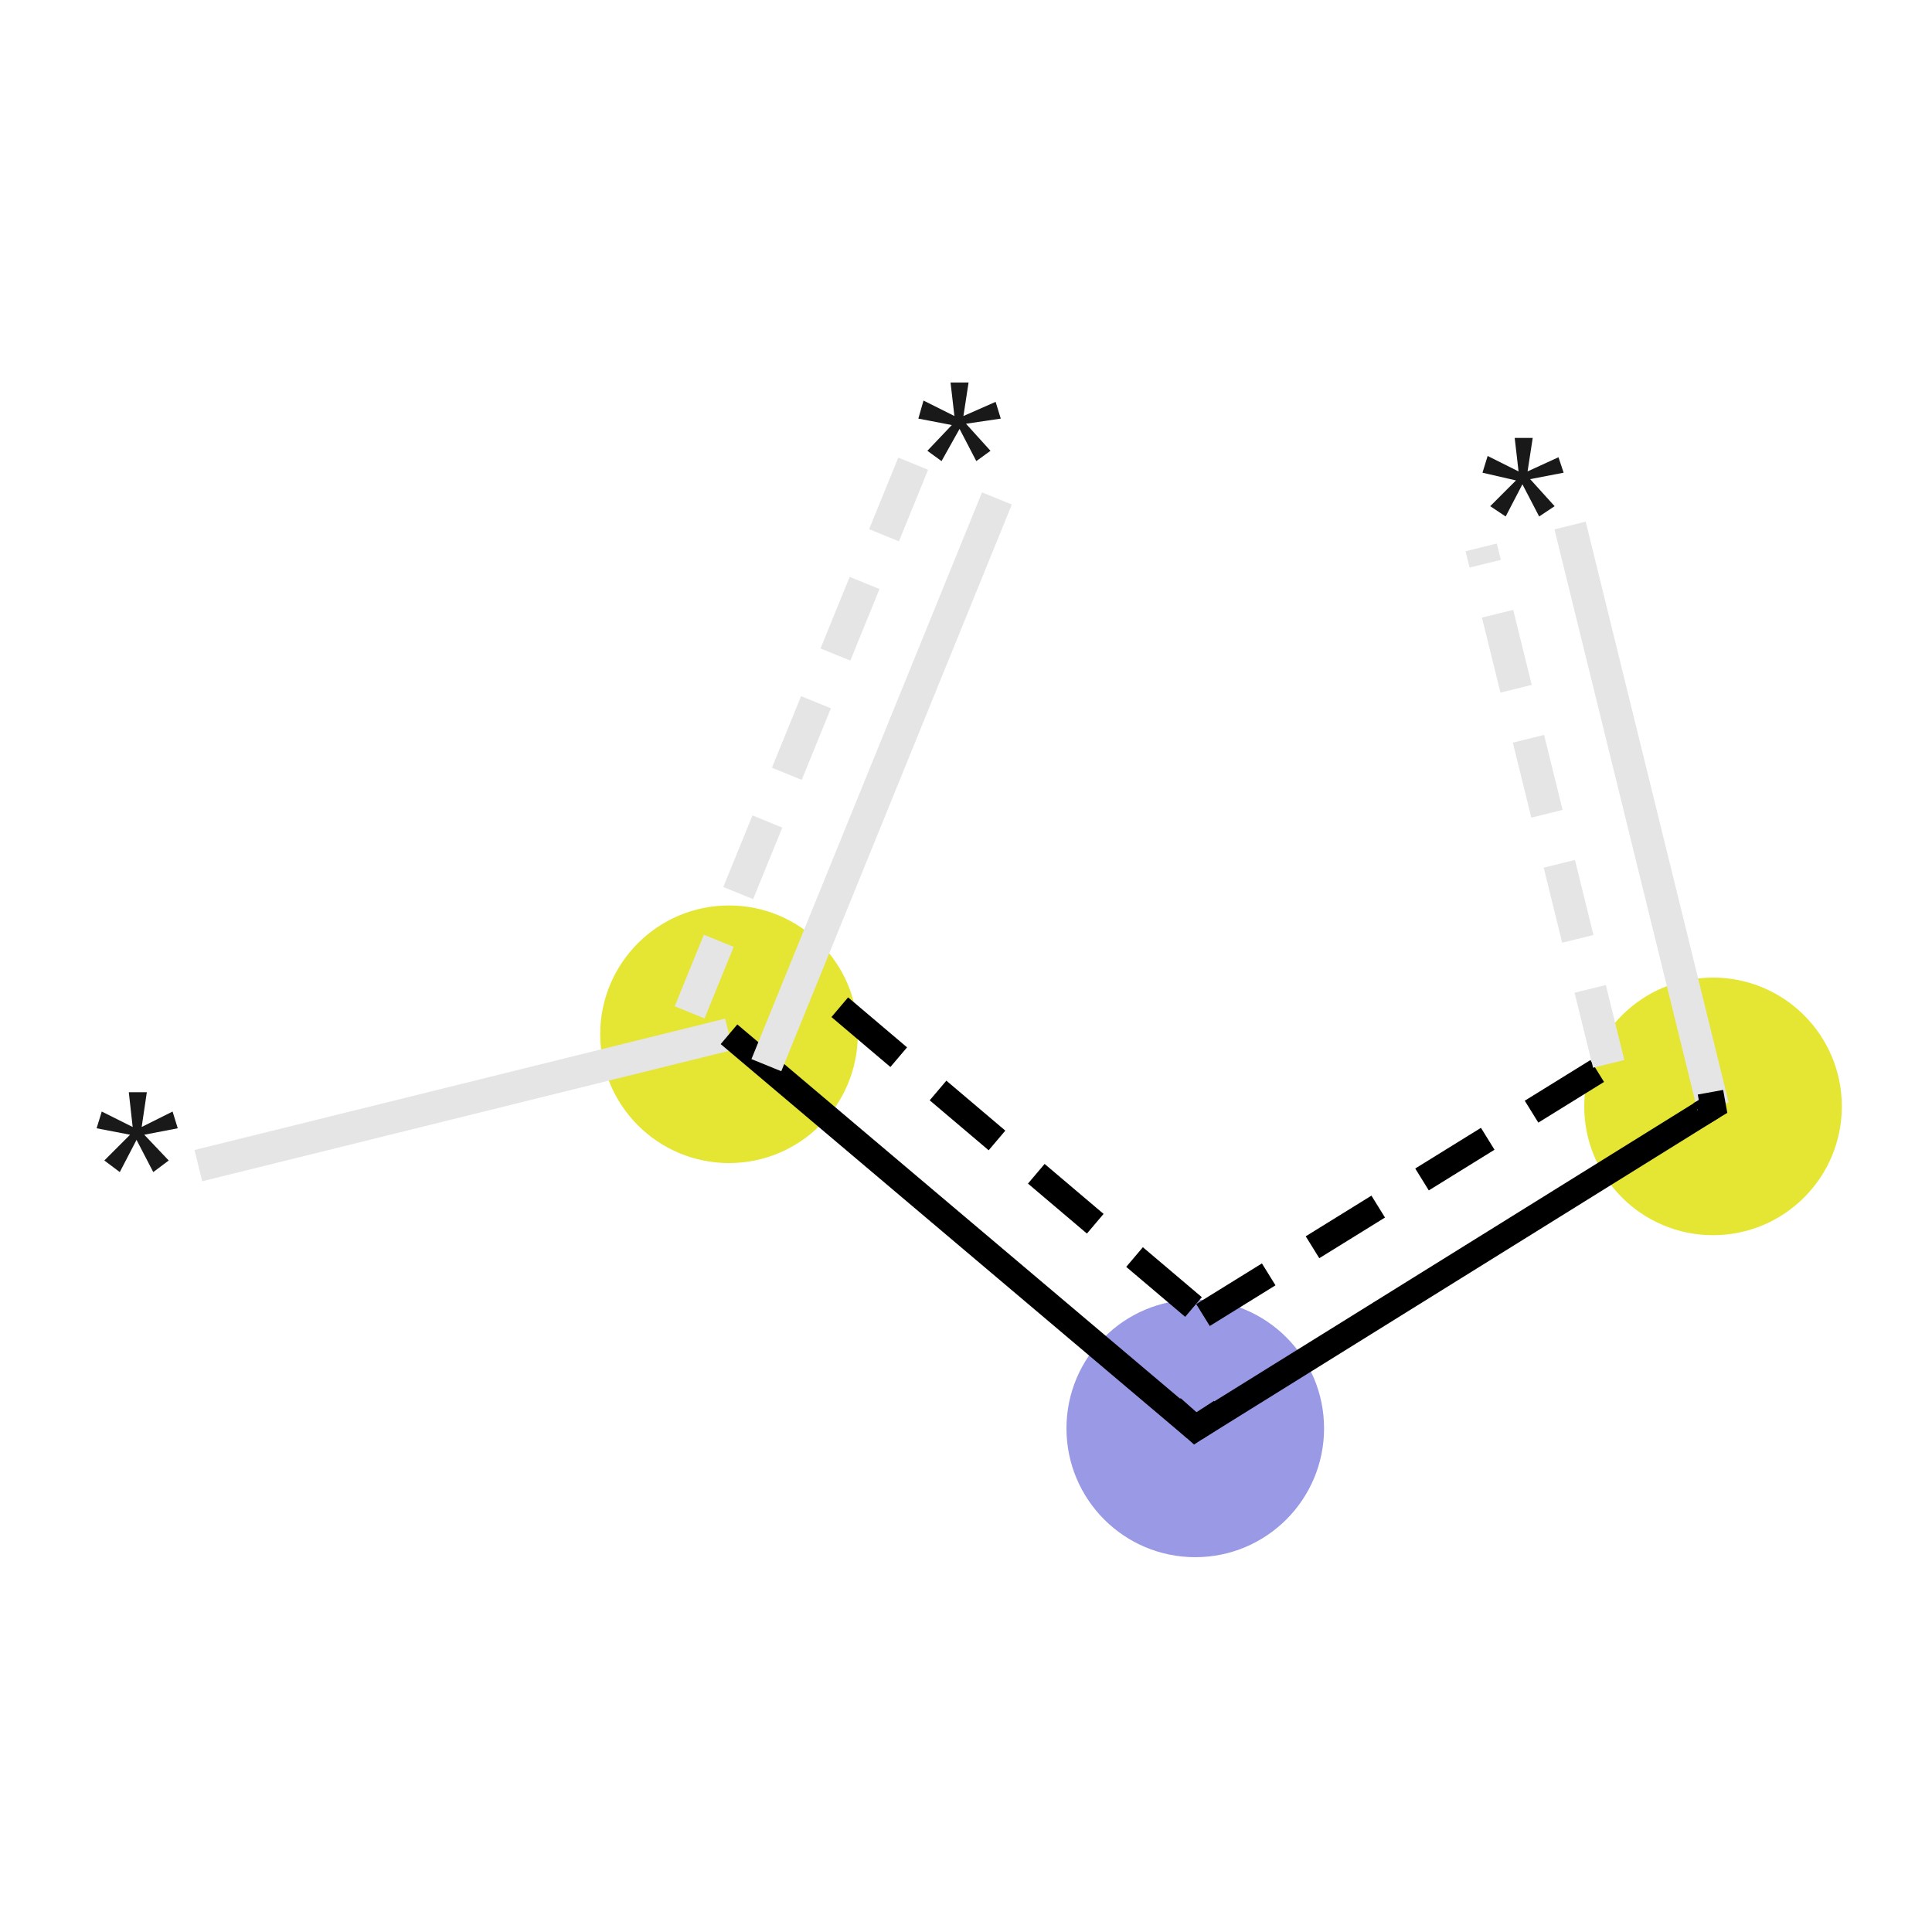 <svg xmlns="http://www.w3.org/2000/svg" xmlns:rdkit="http://www.rdkit.org/xml" xmlns:xlink="http://www.w3.org/1999/xlink" version="1.1" baseProfile="full" xml:space="preserve" width="150px" height="150px" viewBox="0 0 150 150">
<!-- END OF HEADER -->
<rect style="opacity:1.0;fill:#FFFFFF;stroke:none" width="150.0" height="150.0" x="0.0" y="0.0"> </rect>
<ellipse cx="56.6" cy="80.3" rx="9.5" ry="9.5" class="atom-1" style="fill:#E5E533;fill-rule:evenodd;stroke:#E5E533;stroke-width:1.0px;stroke-linecap:butt;stroke-linejoin:miter;stroke-opacity:1"/>
<ellipse cx="92.8" cy="110.9" rx="9.5" ry="9.5" class="atom-2" style="fill:#9999E5;fill-rule:evenodd;stroke:#9999E5;stroke-width:1.0px;stroke-linecap:butt;stroke-linejoin:miter;stroke-opacity:1"/>
<ellipse cx="133.0" cy="85.9" rx="9.5" ry="9.5" class="atom-3" style="fill:#E5E533;fill-rule:evenodd;stroke:#E5E533;stroke-width:1.0px;stroke-linecap:butt;stroke-linejoin:miter;stroke-opacity:1"/>
<path class="bond-0 atom-0 atom-1" d="M 15.4,90.5 L 56.6,80.3" style="fill:none;fill-rule:evenodd;stroke:#E5E5E5;stroke-width:2.5px;stroke-linecap:butt;stroke-linejoin:miter;stroke-opacity:1"/>
<path class="bond-1 atom-1 atom-2" d="M 56.6,80.3 L 92.8,110.9" style="fill:none;fill-rule:evenodd;stroke:#000000;stroke-width:2.0px;stroke-linecap:butt;stroke-linejoin:miter;stroke-opacity:1"/>
<path class="bond-1 atom-1 atom-2" d="M 65.2,78.2 L 93.4,102.1" style="fill:none;fill-rule:evenodd;stroke:#000000;stroke-width:2.0px;stroke-linecap:butt;stroke-linejoin:miter;stroke-opacity:1;stroke-dasharray:6,4"/>
<path class="bond-2 atom-2 atom-3" d="M 92.8,110.9 L 133.0,85.9" style="fill:none;fill-rule:evenodd;stroke:#000000;stroke-width:2.0px;stroke-linecap:butt;stroke-linejoin:miter;stroke-opacity:1"/>
<path class="bond-2 atom-2 atom-3" d="M 93.4,102.1 L 124.9,82.6" style="fill:none;fill-rule:evenodd;stroke:#000000;stroke-width:2.0px;stroke-linecap:butt;stroke-linejoin:miter;stroke-opacity:1;stroke-dasharray:6,4"/>
<path class="bond-3 atom-3 atom-4" d="M 133.0,85.9 L 121.9,40.8" style="fill:none;fill-rule:evenodd;stroke:#E5E5E5;stroke-width:2.5px;stroke-linecap:butt;stroke-linejoin:miter;stroke-opacity:1"/>
<path class="bond-3 atom-3 atom-4" d="M 124.9,82.6 L 115.0,42.5" style="fill:none;fill-rule:evenodd;stroke:#E5E5E5;stroke-width:2.5px;stroke-linecap:butt;stroke-linejoin:miter;stroke-opacity:1;stroke-dasharray:6,4"/>
<path class="bond-4 atom-5 atom-1" d="M 77.4,38.7 L 59.5,82.7" style="fill:none;fill-rule:evenodd;stroke:#E5E5E5;stroke-width:2.5px;stroke-linecap:butt;stroke-linejoin:miter;stroke-opacity:1"/>
<path class="bond-4 atom-5 atom-1" d="M 70.9,36.0 L 52.4,81.4" style="fill:none;fill-rule:evenodd;stroke:#E5E5E5;stroke-width:2.5px;stroke-linecap:butt;stroke-linejoin:miter;stroke-opacity:1;stroke-dasharray:6,4"/>
<path d="M 91.0,109.3 L 92.8,110.9 L 94.8,109.6" style="fill:none;stroke:#000000;stroke-width:2.0px;stroke-linecap:butt;stroke-linejoin:miter;stroke-opacity:1;"/>
<path d="M 132.0,86.5 L 133.0,85.9 L 132.8,84.8" style="fill:none;stroke:#000000;stroke-width:2.0px;stroke-linecap:butt;stroke-linejoin:miter;stroke-opacity:1;"/>
<path class="atom-0" d="M 8.1 90.1 L 10.1 88.1 L 7.5 87.6 L 7.9 86.3 L 10.3 87.5 L 10.0 84.8 L 11.4 84.8 L 11.0 87.5 L 13.4 86.3 L 13.8 87.6 L 11.2 88.1 L 13.1 90.1 L 11.9 91.0 L 10.6 88.5 L 9.3 91.0 L 8.1 90.1 " fill="#191919"/>
<path class="atom-4" d="M 115.7 39.3 L 117.7 37.3 L 115.1 36.7 L 115.5 35.4 L 117.9 36.6 L 117.6 34.0 L 119.0 34.0 L 118.6 36.6 L 121.0 35.5 L 121.4 36.7 L 118.8 37.2 L 120.7 39.3 L 119.5 40.1 L 118.2 37.6 L 116.9 40.1 L 115.7 39.3 " fill="#191919"/>
<path class="atom-5" d="M 72.0 35.0 L 73.9 33.0 L 71.3 32.5 L 71.7 31.1 L 74.1 32.3 L 73.8 29.7 L 75.2 29.7 L 74.8 32.3 L 77.3 31.2 L 77.7 32.5 L 75.0 32.9 L 76.9 35.0 L 75.8 35.8 L 74.5 33.3 L 73.1 35.8 L 72.0 35.0 " fill="#191919"/>
</svg>